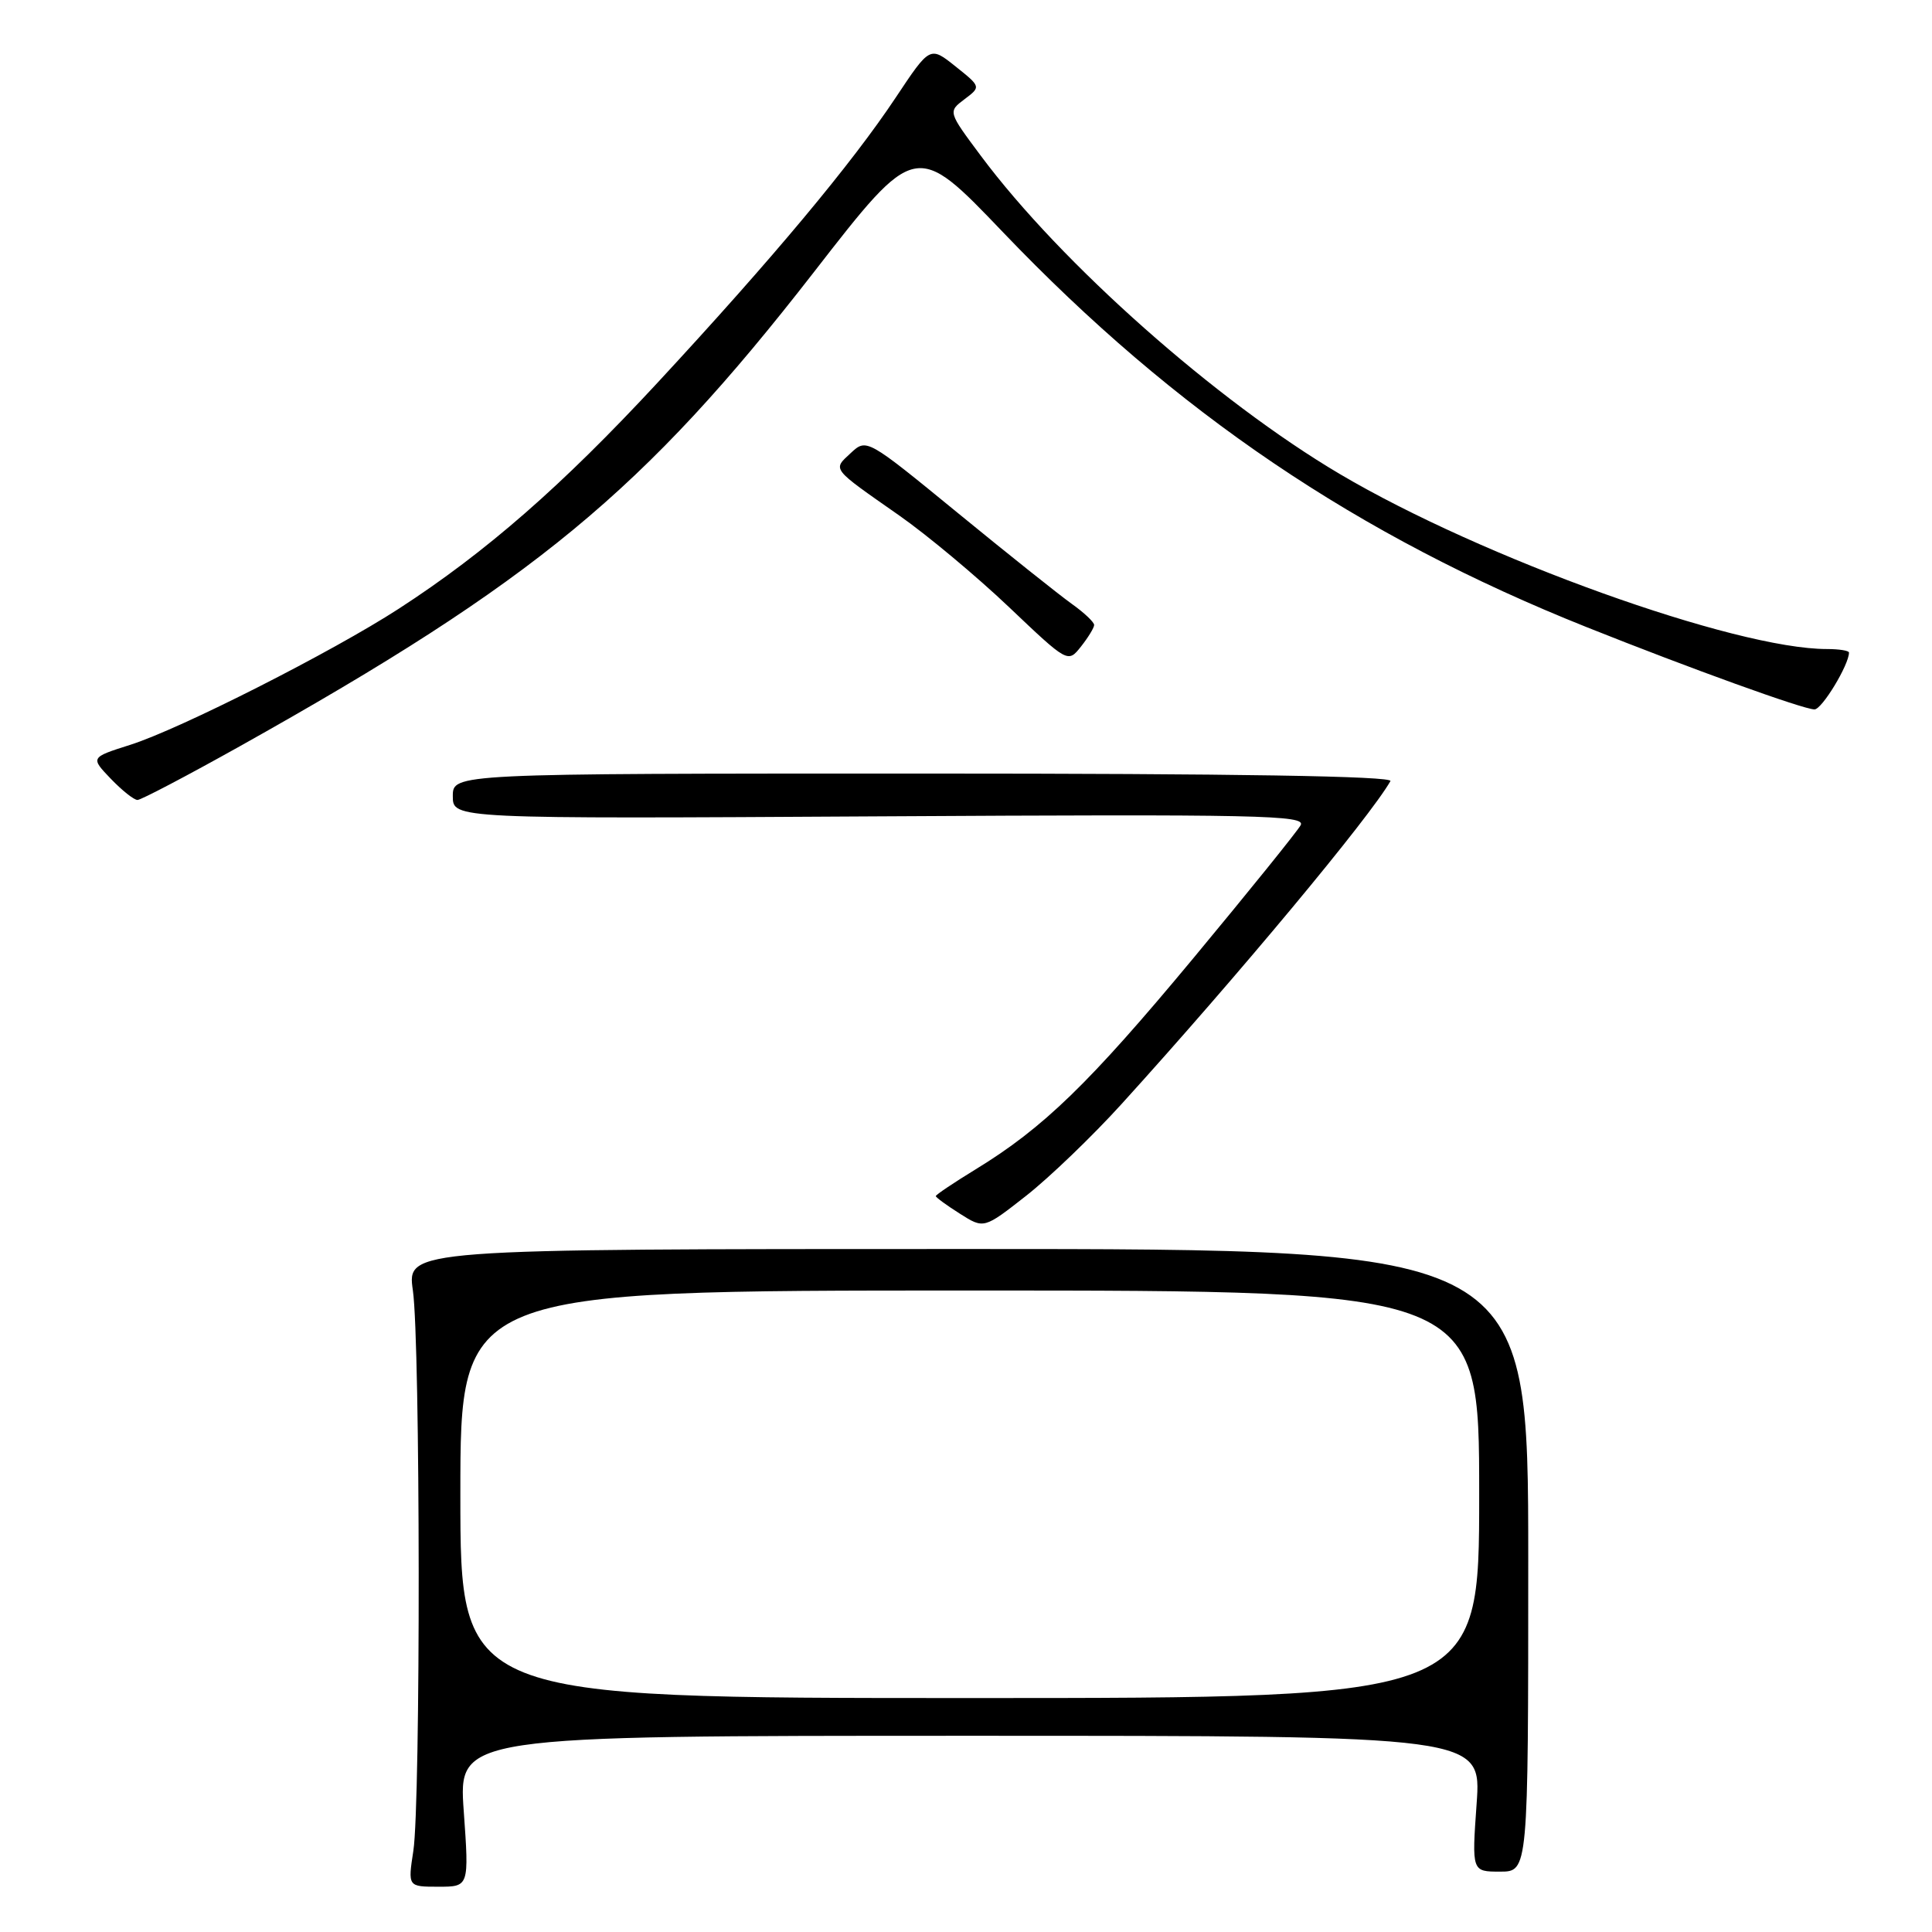 <?xml version="1.0" encoding="UTF-8" standalone="no"?>
<!DOCTYPE svg PUBLIC "-//W3C//DTD SVG 1.1//EN" "http://www.w3.org/Graphics/SVG/1.1/DTD/svg11.dtd" >
<svg xmlns="http://www.w3.org/2000/svg" xmlns:xlink="http://www.w3.org/1999/xlink" version="1.1" viewBox="0 0 256 256">
 <g >
 <path fill="currentColor"
d=" M 61.45 240.00 C 60.74 230.00 60.74 230.00 128.52 230.00 C 196.30 230.00 196.30 230.00 195.66 239.00 C 195.02 248.00 195.02 248.00 198.76 248.00 C 202.50 248.00 202.50 248.00 202.50 206.75 C 202.50 165.50 202.50 165.50 128.21 165.50 C 53.92 165.50 53.92 165.50 54.71 171.00 C 55.70 177.92 55.75 238.85 54.77 245.25 C 54.04 250.00 54.04 250.00 58.10 250.00 C 62.16 250.00 62.16 250.00 61.45 240.00 Z  M 148.64 146.26 C 164.01 129.32 181.47 108.35 184.24 103.50 C 184.62 102.84 163.72 102.50 122.40 102.50 C 60.00 102.50 60.00 102.50 60.00 105.50 C 60.00 108.50 60.00 108.50 116.59 108.17 C 166.91 107.88 173.09 108.01 172.34 109.35 C 171.87 110.19 165.48 118.11 158.13 126.96 C 144.31 143.59 138.25 149.46 129.25 154.96 C 126.36 156.73 124.00 158.31 124.00 158.49 C 124.00 158.66 125.43 159.71 127.19 160.82 C 130.37 162.84 130.37 162.84 135.99 158.43 C 139.08 156.00 144.77 150.53 148.64 146.26 Z  M 31.75 98.90 C 70.80 77.04 85.30 65.07 107.82 36.09 C 121.34 18.68 121.34 18.68 132.92 30.79 C 155.77 54.69 179.83 70.96 210.24 83.10 C 224.04 88.61 238.97 94.00 240.43 94.00 C 241.42 94.00 245.00 88.09 245.00 86.47 C 245.00 86.21 243.68 86.00 242.07 86.00 C 229.91 86.00 196.39 73.96 177.53 62.81 C 161.15 53.13 140.61 34.92 129.97 20.65 C 125.61 14.80 125.61 14.80 127.80 13.15 C 129.99 11.50 129.99 11.50 126.61 8.80 C 123.23 6.10 123.23 6.10 118.70 12.91 C 112.83 21.74 102.38 34.25 87.10 50.74 C 74.45 64.38 64.42 73.15 52.84 80.66 C 44.02 86.38 23.84 96.61 17.24 98.70 C 11.98 100.37 11.98 100.37 14.68 103.19 C 16.16 104.73 17.75 106.00 18.22 106.00 C 18.68 106.00 24.77 102.80 31.75 98.90 Z  M 144.98 82.82 C 144.99 82.44 143.64 81.17 141.98 79.99 C 140.32 78.80 133.53 73.39 126.90 67.96 C 114.83 58.08 114.83 58.08 112.72 60.04 C 110.32 62.28 110.07 61.95 119.16 68.31 C 122.82 70.87 129.35 76.32 133.66 80.41 C 141.50 87.86 141.50 87.86 143.23 85.68 C 144.18 84.48 144.97 83.19 144.98 82.82 Z  M 61.00 198.00 C 61.00 171.00 61.00 171.00 128.50 171.00 C 196.00 171.00 196.00 171.00 196.00 198.00 C 196.00 225.00 196.00 225.00 128.50 225.00 C 61.00 225.00 61.00 225.00 61.00 198.00 Z "/>
</g>
</svg>